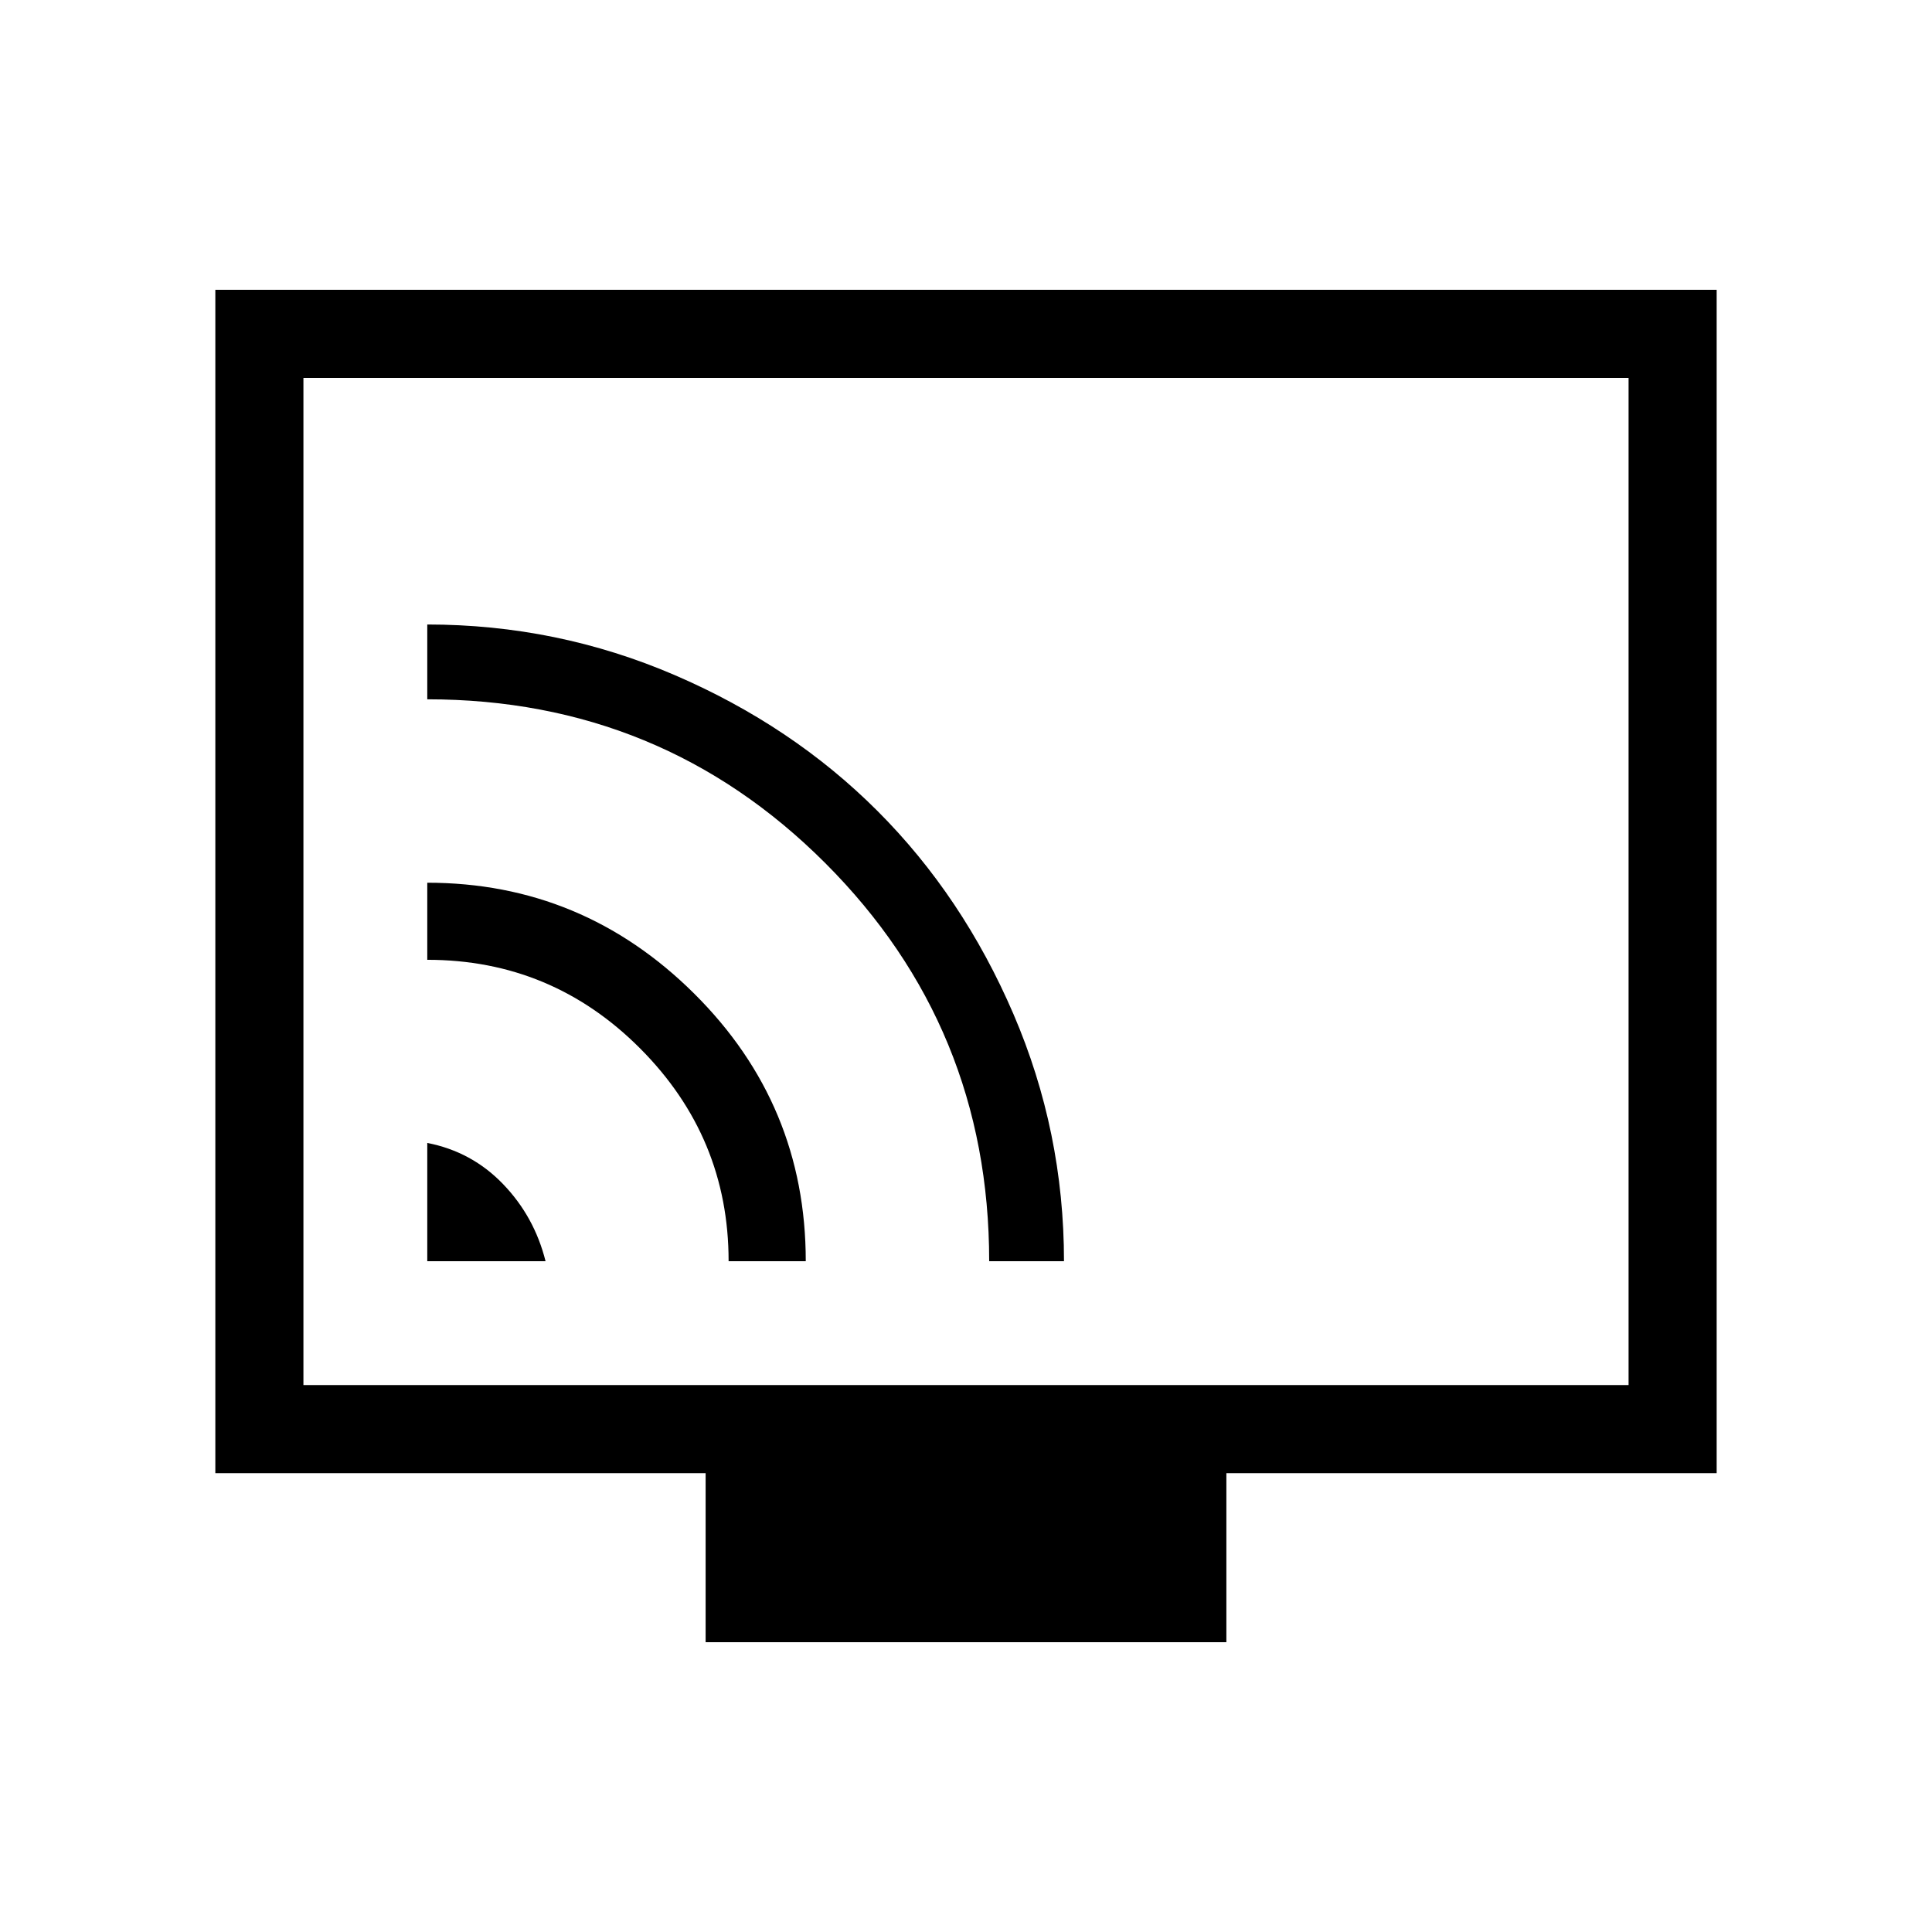 <svg xmlns="http://www.w3.org/2000/svg" height="48" viewBox="0 -960 960 960" width="48"><path d="M212.31-333.31h58.77q-5.54-22.14-21.09-38.3-15.54-16.16-37.68-20.47v58.77Zm149.73 0h38.34q0-77.92-55.47-133-55.48-55.07-132.6-55.07v38.3q61.89 0 105.81 44.09 43.92 44.08 43.92 105.68Zm129.48 0h37.17q0-64.37-25.12-122.82-25.13-58.45-67.51-100.86-42.39-42.42-100.8-67.56t-122.95-25.14v37.17q116.43 0 197.82 81.45 81.39 81.46 81.39 197.76ZM350.62-144v-84H107v-588h746v588H609.38v84H350.62ZM150.77-271.77h658.46v-500.46H150.77v500.46Zm0 0v-500.46 500.46Z"/></svg>